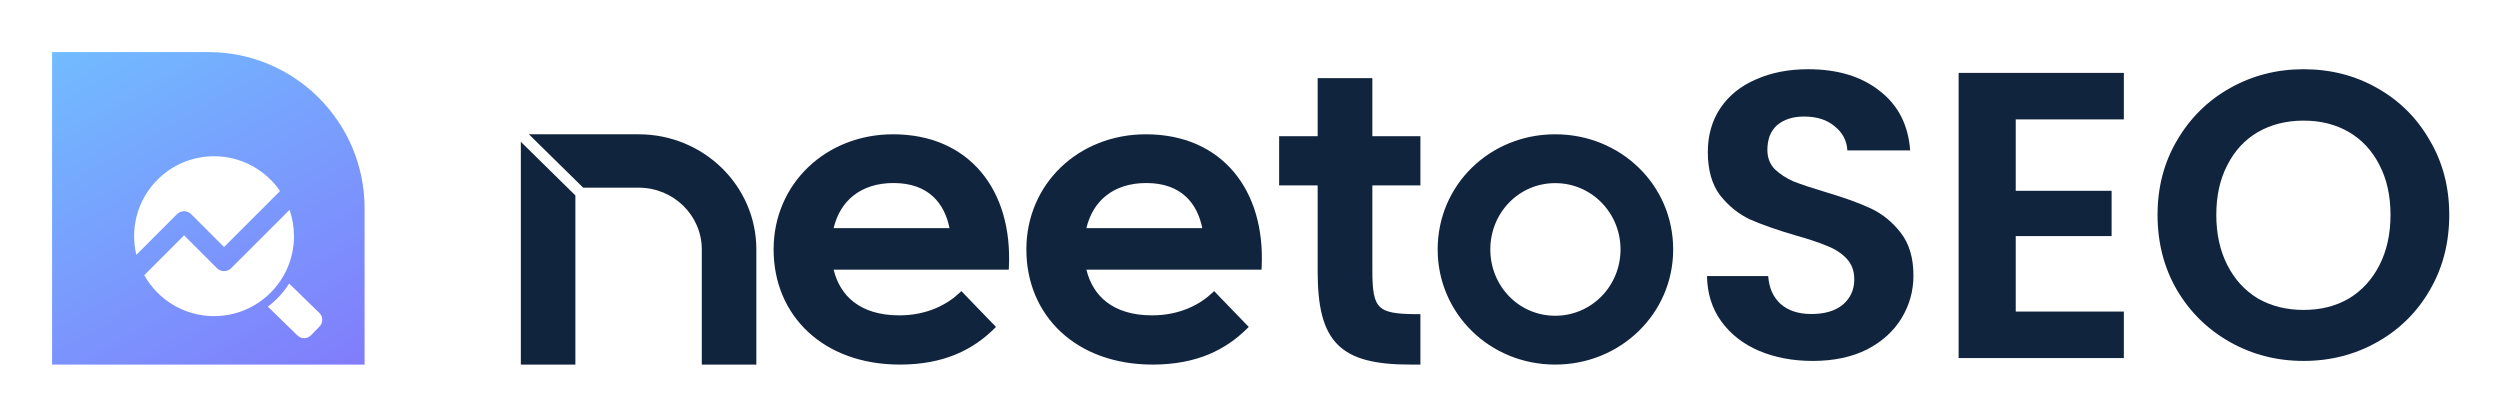 <svg width="384" height="64" viewBox="0 0 384 64" fill="none" xmlns="http://www.w3.org/2000/svg">
<path d="M56 32C56 18.745 45.255 8 32 8H8V56H56V32Z" fill="url(#paint0_linear_5723_6000)"/>
<g filter="url(#filter0_d_5723_6000)">
<path d="M40.013 25.345C37.8 22.117 34.086 20 29.878 20C23.097 20 17.6 25.497 17.6 32.278C17.6 33.265 17.716 34.224 17.936 35.144L24.188 28.891C24.788 28.291 25.759 28.291 26.359 28.891L31.413 33.945L40.013 25.345Z" fill="white"/>
<path d="M41.472 28.227L32.498 37.201C31.899 37.8 30.927 37.8 30.328 37.201L25.274 32.147L19.155 38.265C21.256 42.019 25.27 44.557 29.878 44.557C36.659 44.557 42.156 39.059 42.156 32.278C42.156 30.859 41.915 29.495 41.472 28.227Z" fill="white"/>
<path d="M38.144 43.099C39.434 42.123 40.544 40.921 41.416 39.555C41.426 39.563 41.435 39.572 41.444 39.581L46.057 44.077C46.636 44.64 46.648 45.566 46.084 46.144L44.758 47.505C44.194 48.083 43.269 48.094 42.691 47.531L38.144 43.099Z" fill="white"/>
</g>
<path fill-rule="evenodd" clip-rule="evenodd" d="M98.087 20.627H81.24L89.576 28.825H98.087C103.452 28.825 107.795 33.076 107.795 38.313V56H116.175V38.313C116.175 28.543 108.074 20.627 98.087 20.627ZM88.379 30.019L80 21.778V56H88.379V30.019ZM152.982 50.217L147.664 44.712L147.346 45.013C145.501 46.755 142.408 48.438 138.135 48.438C135.13 48.438 132.814 47.69 131.14 46.394C129.593 45.198 128.559 43.508 128.047 41.426H154.946L154.966 41.014C155.249 35.142 153.75 30.044 150.686 26.407C147.615 22.762 143.007 20.627 137.173 20.627C126.87 20.627 118.825 28.217 118.825 38.315C118.825 43.389 120.728 47.818 124.12 50.978C127.511 54.136 132.362 56 138.216 56C145.052 56 149.48 53.667 152.679 50.515L152.982 50.217ZM191.807 50.217L186.49 44.712L186.171 45.013C184.326 46.755 181.233 48.438 176.96 48.438C173.955 48.438 171.639 47.69 169.965 46.394C168.418 45.198 167.385 43.508 166.872 41.426H193.771L193.791 41.014C194.074 35.142 192.575 30.044 189.511 26.407C186.44 22.762 181.832 20.627 175.999 20.627C165.695 20.627 157.65 28.217 157.65 38.315C157.65 43.389 159.553 47.818 162.945 50.978C166.336 54.136 171.187 56 177.041 56C183.877 56 188.305 53.667 191.504 50.515L191.807 50.217ZM202.393 20.924H196.475V28.479H202.393V41.671C202.393 46.997 203.189 50.629 205.443 52.906C207.701 55.187 211.311 56 216.622 56H218.175V48.254H217.735C216.138 48.254 214.91 48.194 213.961 48.017C213.015 47.84 212.387 47.555 211.95 47.134C211.514 46.715 211.22 46.114 211.038 45.212C210.856 44.304 210.794 43.13 210.794 41.602V28.479H218.175V20.924H210.794V12H202.393V20.924ZM137.255 28.113C139.961 28.113 141.946 28.91 143.34 30.209C144.632 31.414 145.453 33.083 145.846 35.045H128.043C128.557 32.896 129.603 31.218 131.065 30.054C132.642 28.798 134.738 28.113 137.255 28.113ZM176.081 28.113C178.786 28.113 180.771 28.91 182.165 30.209C183.457 31.414 184.278 33.083 184.672 35.045H166.868C167.382 32.896 168.428 31.218 169.89 30.054C171.467 28.798 173.563 28.113 176.081 28.113ZM238.879 28.128C244.469 28.128 248.913 32.698 248.913 38.314C248.913 43.929 244.469 48.499 238.879 48.499C233.291 48.499 228.913 43.933 228.913 38.314C228.913 32.694 233.291 28.128 238.879 28.128ZM238.879 20.627C228.846 20.627 220.825 28.383 220.825 38.314C220.825 48.177 228.845 56 238.879 56C248.91 56 257 48.179 257 38.314C257 28.381 248.909 20.627 238.879 20.627Z" fill="#11243E"/>
<path d="M278.426 55.439C275.376 55.439 272.619 54.916 270.154 53.872C267.731 52.828 265.809 51.324 264.389 49.36C262.968 47.397 262.237 45.078 262.195 42.404H271.595C271.721 44.2 272.347 45.621 273.475 46.665C274.645 47.71 276.233 48.232 278.238 48.232C280.285 48.232 281.894 47.752 283.063 46.791C284.233 45.788 284.818 44.493 284.818 42.905C284.818 41.61 284.421 40.545 283.627 39.709C282.834 38.874 281.831 38.226 280.619 37.767C279.45 37.265 277.82 36.722 275.731 36.137C272.89 35.302 270.572 34.487 268.775 33.693C267.021 32.858 265.496 31.625 264.201 29.996C262.947 28.325 262.321 26.111 262.321 23.353C262.321 20.763 262.968 18.507 264.263 16.585C265.558 14.664 267.376 13.201 269.715 12.199C272.055 11.154 274.729 10.632 277.737 10.632C282.249 10.632 285.904 11.739 288.703 13.953C291.544 16.126 293.111 19.176 293.403 23.103H283.753C283.669 21.599 283.022 20.366 281.81 19.405C280.64 18.403 279.074 17.901 277.11 17.901C275.397 17.901 274.018 18.34 272.974 19.217C271.971 20.095 271.47 21.369 271.47 23.04C271.47 24.21 271.846 25.192 272.598 25.985C273.392 26.737 274.353 27.364 275.481 27.865C276.65 28.325 278.28 28.868 280.369 29.495C283.21 30.33 285.528 31.166 287.325 32.001C289.121 32.837 290.667 34.09 291.962 35.761C293.257 37.432 293.905 39.626 293.905 42.341C293.905 44.681 293.299 46.853 292.087 48.859C290.876 50.864 289.1 52.472 286.761 53.684C284.421 54.854 281.643 55.439 278.426 55.439Z" fill="#11243E"/>
<path d="M309.617 18.34V29.307H324.344V36.263H309.617V47.856H326.224V55H300.844V11.196H326.224V18.34H309.617Z" fill="#11243E"/>
<path d="M353.834 55.439C349.74 55.439 345.98 54.478 342.554 52.556C339.129 50.634 336.413 47.981 334.408 44.597C332.402 41.172 331.4 37.307 331.4 33.004C331.4 28.743 332.402 24.92 334.408 21.536C336.413 18.11 339.129 15.437 342.554 13.515C345.98 11.593 349.74 10.632 353.834 10.632C357.97 10.632 361.73 11.593 365.114 13.515C368.54 15.437 371.235 18.11 373.198 21.536C375.204 24.92 376.206 28.743 376.206 33.004C376.206 37.307 375.204 41.172 373.198 44.597C371.235 47.981 368.54 50.634 365.114 52.556C361.689 54.478 357.929 55.439 353.834 55.439ZM353.834 47.605C356.466 47.605 358.785 47.02 360.79 45.851C362.796 44.639 364.362 42.926 365.49 40.712C366.618 38.498 367.182 35.928 367.182 33.004C367.182 30.08 366.618 27.531 365.49 25.359C364.362 23.145 362.796 21.453 360.79 20.283C358.785 19.113 356.466 18.528 353.834 18.528C351.202 18.528 348.863 19.113 346.816 20.283C344.81 21.453 343.244 23.145 342.116 25.359C340.988 27.531 340.424 30.08 340.424 33.004C340.424 35.928 340.988 38.498 342.116 40.712C343.244 42.926 344.81 44.639 346.816 45.851C348.863 47.02 351.202 47.605 353.834 47.605Z" fill="#11243E"/>
<defs>
<filter id="filter0_d_5723_6000" x="17.6" y="20" width="34.898" height="34.946" filterUnits="userSpaceOnUse" color-interpolation-filters="sRGB">
<feFlood flood-opacity="0" result="BackgroundImageFix"/>
<feColorMatrix in="SourceAlpha" type="matrix" values="0 0 0 0 0 0 0 0 0 0 0 0 0 0 0 0 0 0 127 0" result="hardAlpha"/>
<feOffset dx="3" dy="4"/>
<feGaussianBlur stdDeviation="1.5"/>
<feComposite in2="hardAlpha" operator="out"/>
<feColorMatrix type="matrix" values="0 0 0 0 0 0 0 0 0 0 0 0 0 0 0 0 0 0 0.05 0"/>
<feBlend mode="normal" in2="BackgroundImageFix" result="effect1_dropShadow_5723_6000"/>
<feBlend mode="normal" in="SourceGraphic" in2="effect1_dropShadow_5723_6000" result="shape"/>
</filter>
<linearGradient id="paint0_linear_5723_6000" x1="56" y1="78.8" x2="14" y2="4.229" gradientUnits="userSpaceOnUse">
<stop stop-color="#8669FB"/>
<stop offset="1" stop-color="#71BCFF"/>
</linearGradient>
</defs>
</svg>
